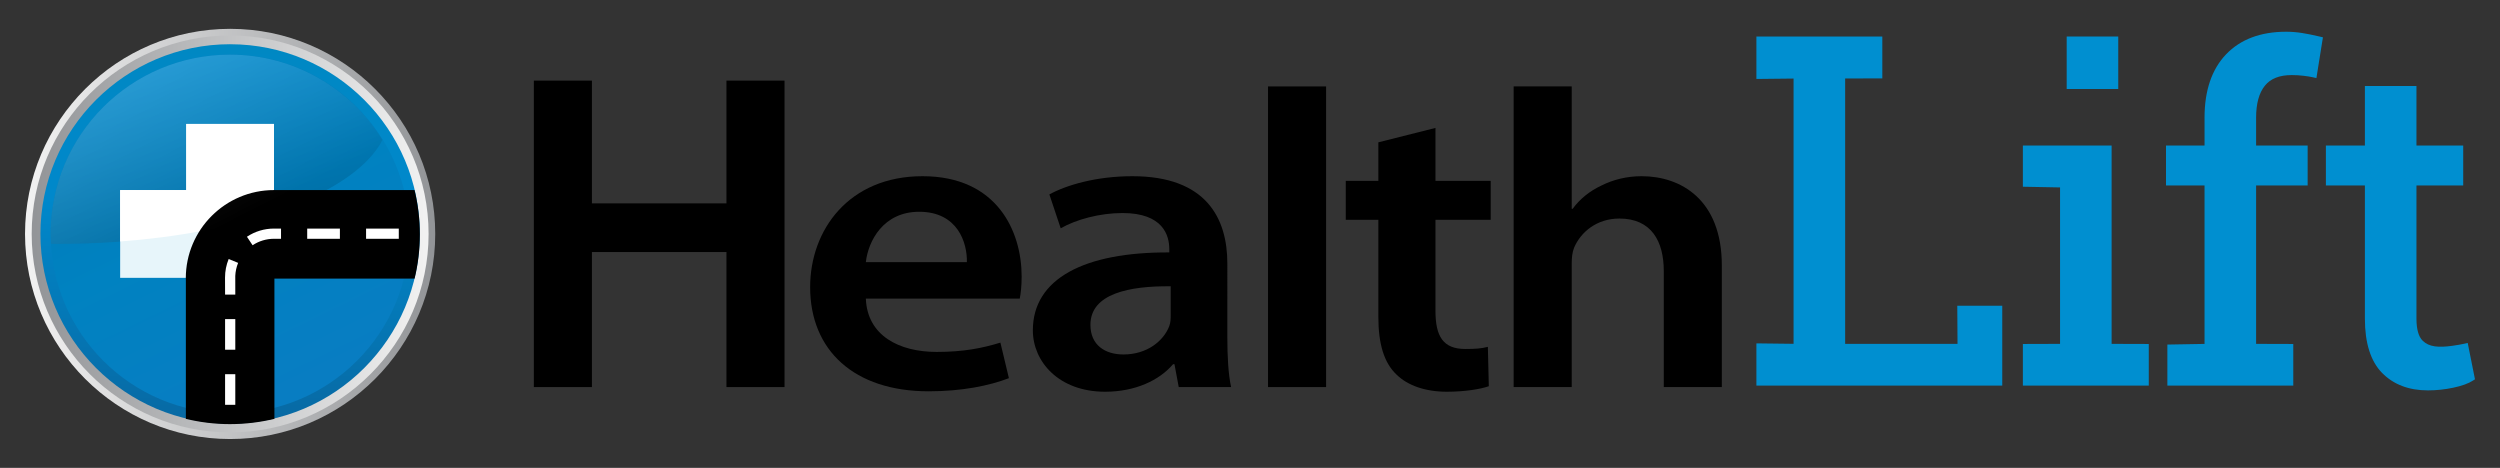 <?xml version="1.0" encoding="utf-8"?>
<svg version="1.1" id="Layer_1" xmlns="http://www.w3.org/2000/svg" xmlns:xlink="http://www.w3.org/1999/xlink" x="0px" y="0px"
	 width="700px" height="131px" viewBox="0 0 700 131" enable-background="new 0 0 700 131" xml:space="preserve">
<rect x="0" y="0" width="700" height="131" fill="#333333" stroke="none"/>
<g>
	<g>
		<g id="health">
			<path d="M165.735,22.572v34.373h37.673V22.572h16.261v85.811h-16.261V70.569h-37.673v37.813h-16.259V22.572H165.735z"/>
			<path d="M242.437,83.6c0.398,10.436,9.389,14.94,19.831,14.94c7.534,0,12.82-1.066,17.843-2.607l2.382,9.956
				c-5.552,2.135-13.219,3.677-22.471,3.677c-20.885,0-33.182-11.498-33.182-29.166c0-16.007,10.84-31.064,31.464-31.064
				c20.882,0,27.757,15.41,27.757,28.1c0,2.727-0.266,4.862-0.531,6.165H242.437z M270.726,73.404
				c0.131-5.338-2.509-14.109-13.351-14.109c-10.047,0-14.274,8.182-14.938,14.109H270.726z"/>
			<path d="M343.655,94.509c0,5.215,0.263,10.314,1.059,13.874h-14.671l-1.191-6.406h-0.396c-3.832,4.508-10.575,7.709-19.036,7.709
				c-12.951,0-20.223-8.419-20.223-17.192c0-14.467,14.409-21.936,38.202-21.817v-0.95c0-3.79-1.718-10.076-13.088-10.076
				c-6.345,0-12.952,1.78-17.318,4.271l-3.17-9.486c4.76-2.61,13.087-5.099,23.264-5.099c20.623,0,26.568,11.738,26.568,24.421
				V94.509z M327.793,80.161c-11.496-0.12-22.472,2.015-22.472,10.788c0,5.693,4.099,8.302,9.254,8.302
				c6.609,0,11.235-3.792,12.824-7.942c0.394-1.072,0.394-2.137,0.394-3.206V80.161z"/>
			<path d="M355.044,24.199h16.262v84.184h-16.262V24.199z"/>
			<path d="M401.931,35.819v14.819h15.465v10.908h-15.465v25.49c0,7.112,2.113,10.676,8.328,10.676c2.905,0,4.493-0.124,6.344-0.596
				l0.265,11.025c-2.38,0.832-6.743,1.543-11.765,1.543c-6.083,0-10.97-1.778-14.012-4.742c-3.571-3.32-5.153-8.657-5.153-16.249
				V61.547h-9.124V50.639h9.124V39.851L401.931,35.819z"/>
			<path d="M423.821,24.199h16.262v34.266h0.265c1.981-2.728,4.757-4.98,8.062-6.522c3.303-1.658,7.138-2.607,11.235-2.607
				c10.97,0,22.469,6.52,22.469,25.015v34.033h-16.255V75.892c0-8.3-3.439-14.7-12.428-14.7c-6.345,0-10.837,3.793-12.689,8.182
				c-0.527,1.303-0.658,2.841-0.658,4.383v34.627h-16.262V24.199z"/>
		</g>
		<g>
			<polygon fill="#008FD0" points="548.106,96.278 516.64,96.278 516.64,21.979 527.049,21.943 527.049,10.224 491.793,10.224
				491.793,22.11 502.2,21.995 502.2,96.268 491.793,96.144 491.793,107.973 560.631,107.973 560.631,85.613 548.04,85.613 			"/>
			<rect x="578.672" y="10.224" fill="#008FD0" width="14.439" height="14.696"/>
			<polygon fill="#008FD0" points="591.252,40.744 566.404,40.744 566.404,52.282 576.813,52.481 576.813,96.282 566.404,96.314
				566.404,107.973 601.658,107.973 601.658,96.314 591.252,96.282 			"/>
			<path fill="#008FD0" d="M649.574,10.25c-1.811-0.43-3.475-0.767-4.954-1.002c-1.516-0.243-3.035-0.361-4.52-0.361
				c-7.126,0-12.776,2.127-16.792,6.317c-4.005,4.184-6.036,10.146-6.036,17.726v7.814H606.48v11.183h10.792v44.367l-10.408,0.186
				v11.493h35.253V96.314l-10.408-0.032V51.927h14.432V40.744h-14.432V32.93c0-3.931,0.833-6.949,2.473-8.957
				c1.616-1.984,4.075-2.951,7.518-2.951c1.114,0,2.202,0.064,3.241,0.191c1.05,0.118,1.955,0.265,2.682,0.428l0.97,0.216
				l1.824-11.407L649.574,10.25z"/>
			<path fill="#008FD0" d="M690.958,96.027l-0.928,0.208c-0.901,0.206-2.044,0.403-3.401,0.594c-3.855,0.53-6.493,0.336-8.288-1.435
				c-1.15-1.128-1.732-3.208-1.732-6.17V51.927h13.088V40.744h-13.088V24.082H662.17v16.662h-10.919v11.183h10.919v37.298
				c0,6.822,1.613,11.927,4.798,15.178c3.188,3.257,7.515,4.908,12.86,4.908c2.35,0,4.733-0.256,7.093-0.755
				c2.433-0.517,4.247-1.177,5.542-2.012l0.529-0.342L690.958,96.027z"/>
		</g>
	</g>
	<g>
		<g>
			<linearGradient id="SVGID_1_" gradientUnits="userSpaceOnUse" x1="7.008" y1="65.5" x2="121.866" y2="65.5">
				<stop  offset="0" style="stop-color:#F2F2F2"/>
				<stop  offset="1" style="stop-color:#929497"/>
			</linearGradient>
			<path fill="url(#SVGID_1_)" d="M64.435,8.071c-31.667,0-57.427,25.764-57.427,57.427c0,31.671,25.76,57.431,57.427,57.431
				c31.672,0,57.432-25.76,57.432-57.431C121.866,33.835,96.106,8.071,64.435,8.071z"/>
			<linearGradient id="SVGID_2_" gradientUnits="userSpaceOnUse" x1="120.189" y1="65.503" x2="8.684" y2="65.503">
				<stop  offset="0" style="stop-color:#F2F2F2"/>
				<stop  offset="1" style="stop-color:#929497"/>
			</linearGradient>
			<path fill="url(#SVGID_2_)" d="M64.435,9.938c-30.636,0-55.563,24.93-55.563,55.56c0,30.639,24.928,55.569,55.563,55.569
				c30.645,0,55.569-24.931,55.569-55.569C120.004,34.868,95.079,9.938,64.435,9.938z"/>
		</g>
		<linearGradient id="SVGID_3_" gradientUnits="userSpaceOnUse" x1="64.438" y1="12.382" x2="64.438" y2="118.622">
			<stop  offset="0" style="stop-color:#0088C3"/>
			<stop  offset="0.406" style="stop-color:#0088CB"/>
			<stop  offset="1" style="stop-color:#0869A3"/>
		</linearGradient>
		<path fill="url(#SVGID_3_)" d="M64.485,12.387c-0.015,0-0.032-0.005-0.047-0.005c-29.291,0-53.118,23.834-53.118,53.116
			c0,29.29,23.827,53.124,53.118,53.124c0.015,0,0.032-0.004,0.047-0.004c29.276-0.022,53.07-23.844,53.07-53.12
			C117.556,36.231,93.762,12.409,64.485,12.387z"/>
		<g>
			<g>
				<linearGradient id="SVGID_4_" gradientUnits="userSpaceOnUse" x1="47.095" y1="29.933" x2="85.028" y2="107.741">
					<stop  offset="0" style="stop-color:#007DBA"/>
					<stop  offset="0.406" style="stop-color:#0082C1"/>
					<stop  offset="1" style="stop-color:#087DC2"/>
				</linearGradient>
				<path fill="url(#SVGID_4_)" d="M114.662,65.505c0,27.738-22.485,50.227-50.224,50.227c-27.75,0-50.227-22.488-50.227-50.227
					c0-27.739,22.477-50.229,50.227-50.229C92.177,15.275,114.662,37.766,114.662,65.505z"/>
			</g>
		</g>
		<g>
			<linearGradient id="SVGID_5_" gradientUnits="userSpaceOnUse" x1="52.231" y1="17.031" x2="62.09" y2="59.734">
				<stop  offset="0" style="stop-color:#0088CB"/>
				<stop  offset="1" style="stop-color:#0072AA"/>
			</linearGradient>
			<path fill="url(#SVGID_5_)" d="M107.1,39.181c-8.846-14.318-24.637-23.886-42.703-23.886c-27.746,0-50.227,22.484-50.227,50.229
				c0,0.923,0.09,1.825,0.138,2.747c0.671,0.005,1.334,0.015,2.009,0.015C61.156,68.286,98.552,55.788,107.1,39.181z"/>
		</g>
		<g>
			<polygon fill="#E7F5FA" points="76.717,53.214 76.717,34.707 52.148,34.707 52.148,53.214 33.642,53.214 33.642,77.793
				52.148,77.793 76.717,77.793 			"/>
			<path fill="#FFFFFF" d="M76.717,53.214V34.707H52.148v18.507H33.642v14.4c16.263-1.204,31.024-4.073,43.083-8.14
				C76.725,56.392,76.717,53.214,76.717,53.214z"/>
		</g>
		<path d="M52.025,77.914h0.015v39.367c3.979,0.956,8.128,1.475,12.398,1.475c0,0,0.028-0.003,0.045-0.003
			c4.254-0.004,8.385-0.524,12.353-1.477v-39.26h39.249c0.954-3.977,1.471-8.118,1.471-12.384c0-4.273-0.521-8.428-1.479-12.412
			h-39.36C63.101,53.221,52.025,64.296,52.025,77.914z"/>
		<g>
			<g>
				<path fill="#FFFFFF" d="M65.883,113.348h-2.859v-8.572h2.859V113.348z M65.883,97.921h-2.859v-8.573h2.859V97.921z"/>
				<path fill="#FFFFFF" d="M65.883,82.493h-2.859l-0.016-4.768c0-1.801,0.343-3.55,1.019-5.203l2.649,1.083
					c-0.477,1.163-0.743,2.387-0.799,3.649L65.883,82.493z"/>
				<path fill="#FFFFFF" d="M70.725,68.671l-1.584-2.382C71.391,64.791,74.018,64,76.733,64h1.953v2.859h-1.953
					C74.584,66.859,72.506,67.485,70.725,68.671z M111.661,66.859h-9.16V64h9.16V66.859z M95.172,66.859h-9.156V64h9.156V66.859z"/>
			</g>
		</g>
		<g>
			<linearGradient id="SVGID_6_" gradientUnits="userSpaceOnUse" x1="43.553" y1="20.065" x2="65.019" y2="62.195">
				<stop  offset="0" style="stop-color:#FFFFFF;stop-opacity:0.15"/>
				<stop  offset="1" style="stop-color:#FFFFFF;stop-opacity:0"/>
			</linearGradient>
			<path fill="url(#SVGID_6_)" d="M107.1,39.181c-8.846-14.318-24.637-23.886-42.703-23.886c-27.746,0-50.227,22.484-50.227,50.229
				c0,0.923,0.09,1.825,0.138,2.747c0.671,0.005,1.334,0.015,2.009,0.015C61.156,68.286,98.552,55.788,107.1,39.181z"/>
		</g>
	</g>
</g>
</svg>
